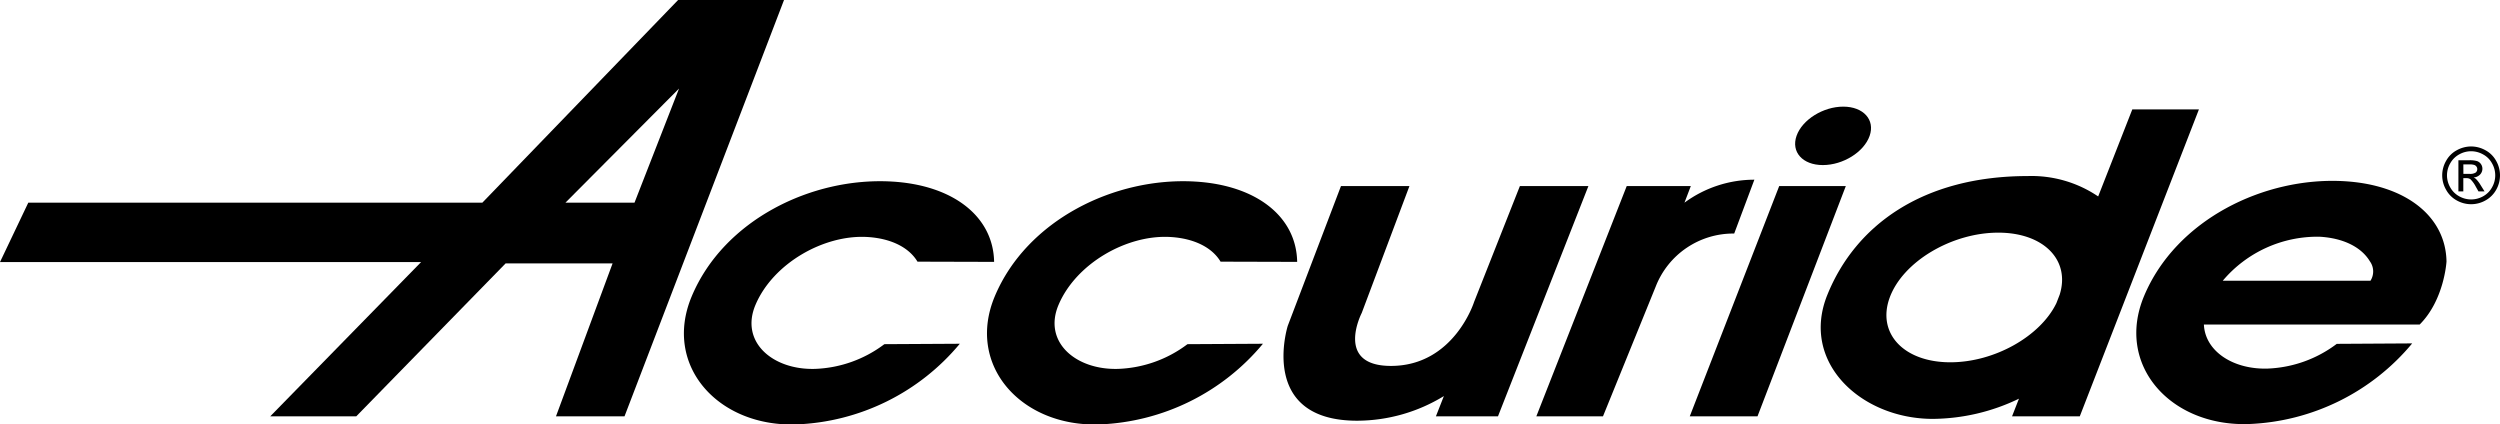 <svg xmlns="http://www.w3.org/2000/svg" viewBox="0 0 304.963 51.779">
  <g data-name="Accuride logo" style="isolation: isolate">
    <path data-name="Path 6" d="M61.458,27.28,85.339,2.555h12.92L78.8,53.344H70.441l6.906-18.66H64.3L46.076,53.344H35.582L53.988,34.523H2.62L6.07,27.28Zm18.562,0,5.432-13.922L71.593,27.28Z" transform="translate(-2.62 -2.555)"/>
    <path data-name="Path 7" d="M56.04,30.112a14.9,14.9,0,0,1-8.392,3.012c-5.2.184-9.256-3.272-7.324-7.819,2.146-5.049,8.329-8.568,13.614-8.268,2.932.167,5.118,1.29,6.143,3.01l9.346.026c-.092-5.515-4.965-9.374-12.5-9.8-9.734-.553-20.5,4.686-24.4,14.037-3.5,8.4,3.228,15.924,12.807,15.589A27.3,27.3,0,0,0,65.244,30.06Z" transform="translate(51.839 11.872)"/>
    <path data-name="Path 8" d="M68.877,30.112a14.894,14.894,0,0,1-8.4,3.012c-5.2.184-9.253-3.272-7.321-7.819,2.148-5.049,8.332-8.568,13.617-8.268,2.929.167,5.118,1.29,6.143,3.01l9.343.026c-.089-5.515-4.962-9.374-12.5-9.8-9.734-.553-20.5,4.686-24.4,14.037C41.865,32.7,48.6,40.23,58.175,39.9A27.3,27.3,0,0,0,78.084,30.06Z" transform="translate(75.976 11.872)"/>
    <path data-name="Path 9" d="M63.994,10.437,57.506,27.478s-3.672,11.58,8.464,11.58a20.344,20.344,0,0,0,10.578-3.007l-.973,2.474h7.572l11.03-28.089H85.819l-5.59,14.144s-2.454,7.793-10.138,7.793c-6.906,0-3.565-6.457-3.565-6.457l5.82-15.48Z" transform="translate(99.584 12.263)"/>
    <path data-name="Path 10" d="M78.718,10.948,67.693,39.036h8.13L82.257,23.2a10.158,10.158,0,0,1,9.573-6.463l2.46-6.569a14.385,14.385,0,0,0-8.528,2.805l.775-2.025Z" transform="translate(119.717 11.752)"/>
    <g data-name="Group 12" transform="translate(206.126 13.009)">
      <path data-name="Path 11" d="M85.1,10.437,74.191,38.525h8.263L93.226,10.437Z" transform="translate(-74.191 -0.746)"/>
      <path data-name="Path 12" d="M87.739,10.646c-.694,1.97-3.246,3.557-5.711,3.554s-3.891-1.6-3.2-3.568,3.246-3.563,5.7-3.56S88.436,8.676,87.739,10.646Z" transform="translate(-65.801 -7.072)"/>
    </g>
    <path data-name="Path 13" d="M117.748,7.188l-4.164,10.621a14.491,14.491,0,0,0-8.577-2.488c-12.876,0-21.038,6.045-24.454,14.478-3.341,8.24,4.118,15.143,12.853,15.143a24.5,24.5,0,0,0,10.515-2.465l-.844,2.157h8.263L125.875,7.188Zm-22.2,30.851c-5.694,0-9-3.548-7.387-7.914s7.548-7.9,13.236-7.9c5.553,0,8.813,3.361,7.491,7.566l-.4,1.031C106.536,34.865,100.934,38.041,95.546,38.039Z" transform="translate(142.362 6.155)"/>
    <path data-name="Path 14" d="M130.943,20.054c-.089-5.509-4.968-9.369-12.5-9.8-9.732-.553-20.5,4.686-24.4,14.031-3.5,8.392,3.228,15.924,12.807,15.592a27.286,27.286,0,0,0,19.907-9.835l-9.2.055a14.927,14.927,0,0,1-8.4,3.015c-4.208.141-7.667-2.1-7.808-5.374h26.323C130.678,24.731,130.943,20.054,130.943,20.054ZM121.667,22.4h-18.02a15.11,15.11,0,0,1,11.811-5.371c2.926.164,5.115,1.284,6.143,3.007A2.107,2.107,0,0,1,121.667,22.4Z" transform="translate(167.494 11.848)"/>
    <path data-name="Path 15" d="M109.59,8.758a3.636,3.636,0,0,1,1.734.455,3.243,3.243,0,0,1,1.316,1.3,3.552,3.552,0,0,1,.012,3.519,3.338,3.338,0,0,1-1.307,1.308,3.56,3.56,0,0,1-3.514,0,3.262,3.262,0,0,1-1.3-1.308,3.5,3.5,0,0,1-.469-1.751,3.558,3.558,0,0,1,.475-1.768,3.243,3.243,0,0,1,1.316-1.3A3.655,3.655,0,0,1,109.59,8.758Zm0,.585a2.949,2.949,0,0,0-1.446.38,2.784,2.784,0,0,0-1.1,1.089,2.921,2.921,0,0,0-.006,2.932,2.763,2.763,0,0,0,1.092,1.092,2.957,2.957,0,0,0,1.463.386,2.989,2.989,0,0,0,1.463-.386,2.749,2.749,0,0,0,1.086-1.092,2.939,2.939,0,0,0-.006-2.932,2.678,2.678,0,0,0-1.1-1.089A2.977,2.977,0,0,0,109.59,9.343Zm-1.552,4.9v-3.8h1.3a3.219,3.219,0,0,1,.973.1.973.973,0,0,1,.478.366.985.985,0,0,1,.176.559,1.019,1.019,0,0,1-.294.726,1.2,1.2,0,0,1-.792.348.966.966,0,0,1,.32.2,4.134,4.134,0,0,1,.562.752l.467.749h-.74l-.34-.6a3.533,3.533,0,0,0-.645-.887.824.824,0,0,0-.5-.13h-.366v1.619Zm.608-2.14h.76a1.248,1.248,0,0,0,.74-.161.533.533,0,0,0,.193-.423.5.5,0,0,0-.1-.305.564.564,0,0,0-.265-.2,1.916,1.916,0,0,0-.625-.066h-.708Z" transform="translate(191.851 9.107)"/>
  </g>
</svg>
